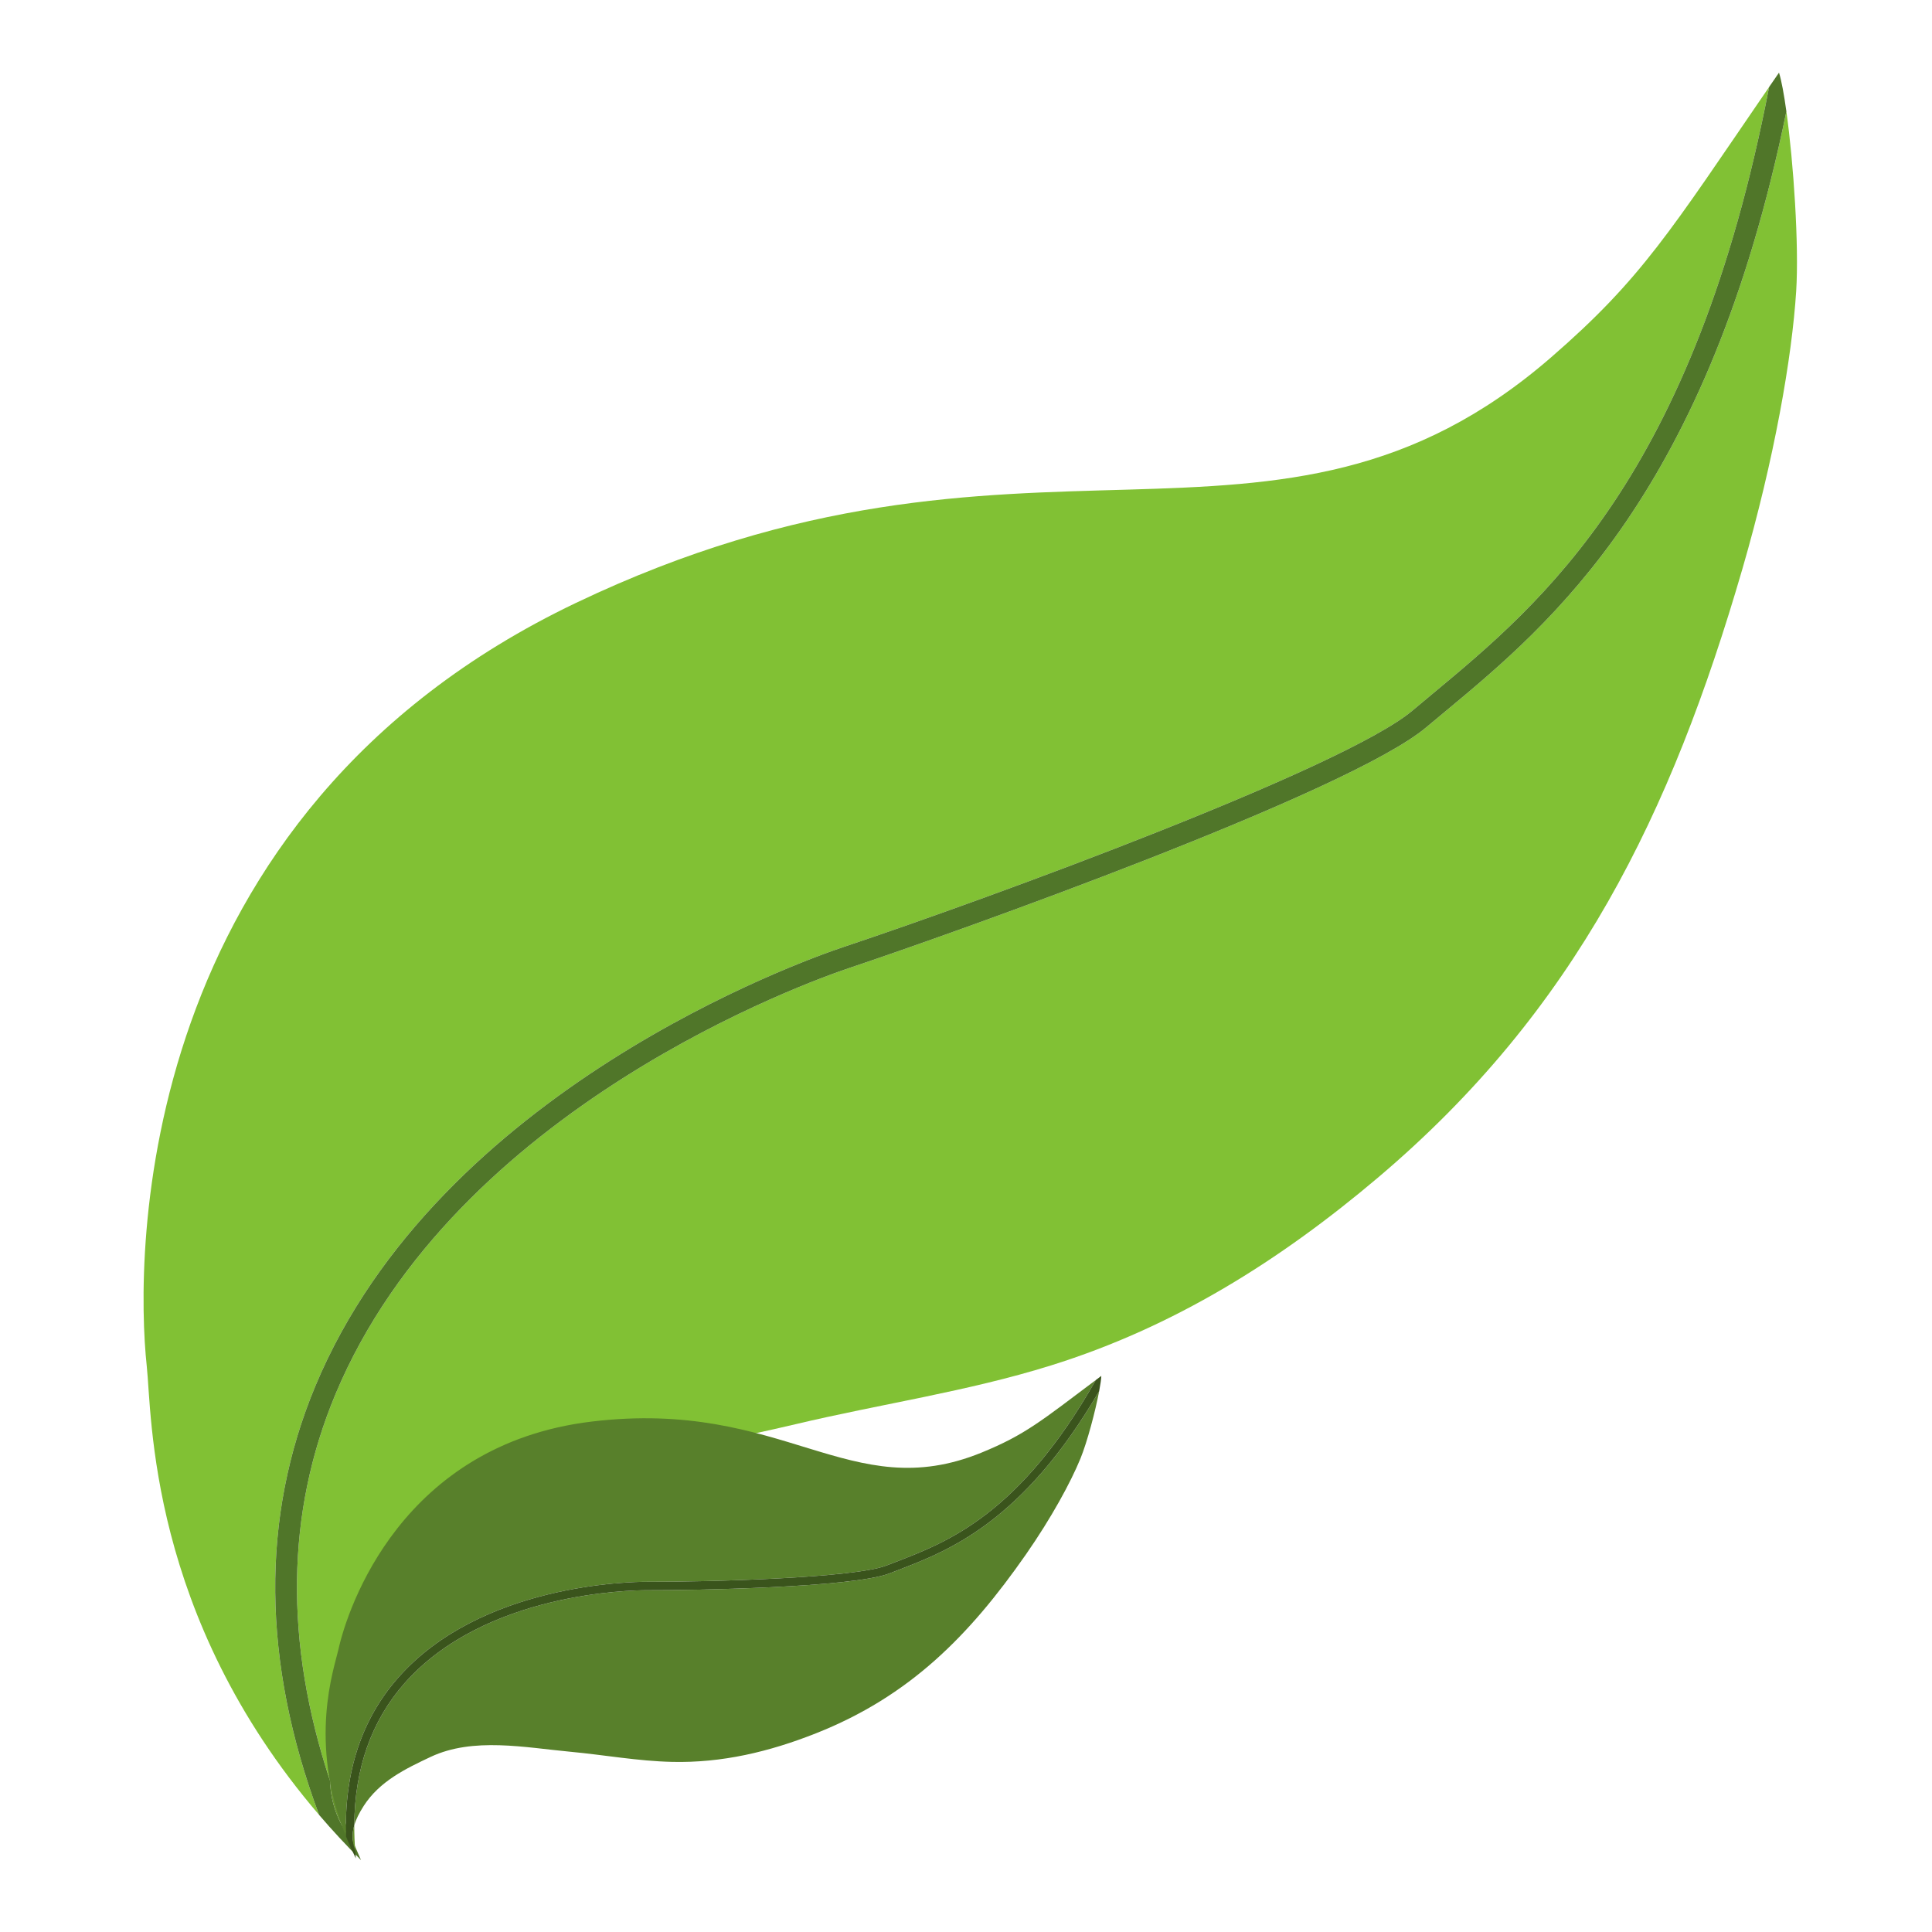 <?xml version="1.0" encoding="UTF-8"?>
<svg xmlns="http://www.w3.org/2000/svg" xmlns:xlink="http://www.w3.org/1999/xlink" width="810pt" height="810pt" viewBox="0 0 810 810" version="1.2">
<defs>
<clipPath id="clip1">
  <path d="M 115 30.434 L 749 30.434 L 749 779.684 L 115 779.684 Z M 115 30.434 "/>
</clipPath>
<clipPath id="clip2">
  <path d="M 145 576 L 462 576 L 462 779.684 L 145 779.684 Z M 145 576 "/>
</clipPath>
</defs>
<g id="surface1">
<path style=" stroke:none;fill-rule:nonzero;fill:rgb(50.589%,75.69%,20.389%);fill-opacity:1;" d="M 132.199 581.137 C 184.059 456.852 336.375 402.82 353.562 397.062 C 416.406 376.059 563.707 321.91 592.145 297.938 L 600.379 291.062 C 646.789 252.52 710.203 199.766 741.707 36.477 C 700.312 96.895 688.367 116.836 650.215 149.898 C 534.133 250.543 430.348 162.633 241.547 252.734 C 55.699 341.441 56.578 526.633 61.523 572.707 C 63.762 593.309 62.062 677.254 133.766 760.891 C 109.84 696.59 109.223 636.242 132.199 581.137 "/>
<path style=" stroke:none;fill-rule:nonzero;fill:rgb(50.589%,75.69%,20.389%);fill-opacity:1;" d="M 730.473 238.629 C 743.914 192.41 751.312 149.707 753.059 122.055 C 754.27 102.719 751.965 68.309 748.949 46.711 C 716.172 206.629 650.191 261.508 606.203 298.066 L 598.004 304.895 C 565.34 332.441 399.172 391.422 356.449 405.707 C 339.652 411.316 190.922 464.07 140.605 584.641 C 119.867 634.348 119.207 688.641 138.355 746.559 C 138.105 740.094 139.043 732.672 141.281 723.684 C 148.977 692.992 171.211 671.258 192.805 650.508 C 229.281 615.434 286.082 608.398 333.508 597.113 C 369.242 588.617 405.625 583.398 440.648 572.457 C 492.219 556.363 536.574 528.543 577.824 493.629 C 660.742 423.422 700.656 341.098 730.473 238.629 "/>
<path style=" stroke:none;fill-rule:nonzero;fill:rgb(39.609%,57.249%,18.039%);fill-opacity:1;" d="M 148.324 772.859 C 144.57 764.008 141.223 755.238 138.355 746.559 C 138.746 757.066 142.285 764.992 148.324 772.859 "/>
<g clip-path="url(#clip1)" clip-rule="nonzero">
<path style=" stroke:none;fill-rule:nonzero;fill:rgb(31.369%,46.269%,16.08%);fill-opacity:1;" d="M 140.605 584.641 C 190.922 464.07 339.652 411.316 356.449 405.707 C 399.172 391.422 565.34 332.441 598.004 304.895 L 606.203 298.066 C 650.191 261.508 716.172 206.629 748.949 46.711 C 747.953 39.527 746.895 33.77 745.855 30.457 C 744.402 32.559 743.09 34.477 741.707 36.477 C 710.203 199.766 646.789 252.52 600.379 291.062 L 592.145 297.938 C 563.707 321.91 416.406 376.059 353.562 397.062 C 336.375 402.82 184.059 456.852 132.199 581.137 C 109.223 636.242 109.84 696.59 133.766 760.891 C 139.191 767.242 145.047 773.559 151.352 779.863 C 150.301 777.52 149.344 775.191 148.324 772.859 C 142.285 764.992 138.746 757.066 138.355 746.559 C 119.207 688.641 119.867 634.348 140.605 584.641 "/>
</g>
<path style=" stroke:none;fill-rule:nonzero;fill:rgb(34.509%,50.2%,16.859%);fill-opacity:1;" d="M 166.883 703.453 C 201.473 664.086 264.352 663.148 271.406 663.172 C 297.195 663.242 358.254 661.633 371.73 656.32 L 375.613 654.824 C 397.539 646.395 427.48 634.836 459.445 578.566 C 436.664 595.676 429.754 601.547 411.586 608.98 C 356.258 631.629 328.906 586.285 248.102 595.996 C 168.516 605.543 145.777 673.93 141.887 691.543 C 140.125 699.422 129.051 730.168 145.07 769.938 C 144.238 743.246 151.523 720.918 166.883 703.453 "/>
<path style=" stroke:none;fill-rule:nonzero;fill:rgb(34.509%,50.2%,16.859%);fill-opacity:1;" d="M 430.133 651.695 C 440.832 636.32 448.883 621.508 452.98 611.516 C 455.824 604.547 459.262 591.574 460.828 583.238 C 428.84 638.113 397.688 650.129 376.891 658.125 L 373.02 659.621 C 357.547 665.707 288.926 666.758 271.418 666.703 C 264.523 666.691 203.105 667.617 169.531 705.785 C 155.691 721.547 148.68 741.488 148.531 765.219 C 149.262 762.809 150.531 760.195 152.473 757.156 C 159.129 746.785 170.035 741.543 180.574 736.574 C 198.379 728.203 220.215 732.672 239.113 734.43 C 253.344 735.754 267.41 738.348 281.707 738.676 C 302.711 739.18 322.523 734.441 342.074 726.707 C 381.391 711.152 406.379 685.754 430.133 651.695 "/>
<path style=" stroke:none;fill-rule:nonzero;fill:rgb(39.609%,57.249%,18.039%);fill-opacity:1;" d="M 148.953 776.148 C 148.645 772.438 148.52 768.773 148.531 765.219 C 147.391 769.137 147.699 772.508 148.953 776.148 "/>
<g clip-path="url(#clip2)" clip-rule="nonzero">
<path style=" stroke:none;fill-rule:nonzero;fill:rgb(22.749%,32.939%,10.979%);fill-opacity:1;" d="M 169.531 705.785 C 203.105 667.617 264.523 666.691 271.418 666.703 C 288.926 666.758 357.547 665.707 373.02 659.621 L 376.891 658.125 C 397.688 650.129 428.84 638.113 460.828 583.238 C 461.363 580.461 461.684 578.199 461.73 576.852 C 460.93 577.434 460.211 577.984 459.445 578.566 C 427.48 634.836 397.539 646.395 375.613 654.824 L 371.73 656.32 C 358.254 661.633 297.195 663.242 271.406 663.172 C 264.352 663.148 201.473 664.086 166.883 703.453 C 151.523 720.918 144.238 743.246 145.07 769.938 C 146.27 772.953 147.664 776.012 149.184 779.121 C 149.09 778.125 149.023 777.145 148.953 776.148 C 147.699 772.508 147.391 769.137 148.531 765.219 C 148.68 741.488 155.691 721.547 169.531 705.785 "/>
</g>
</g>
</svg>

